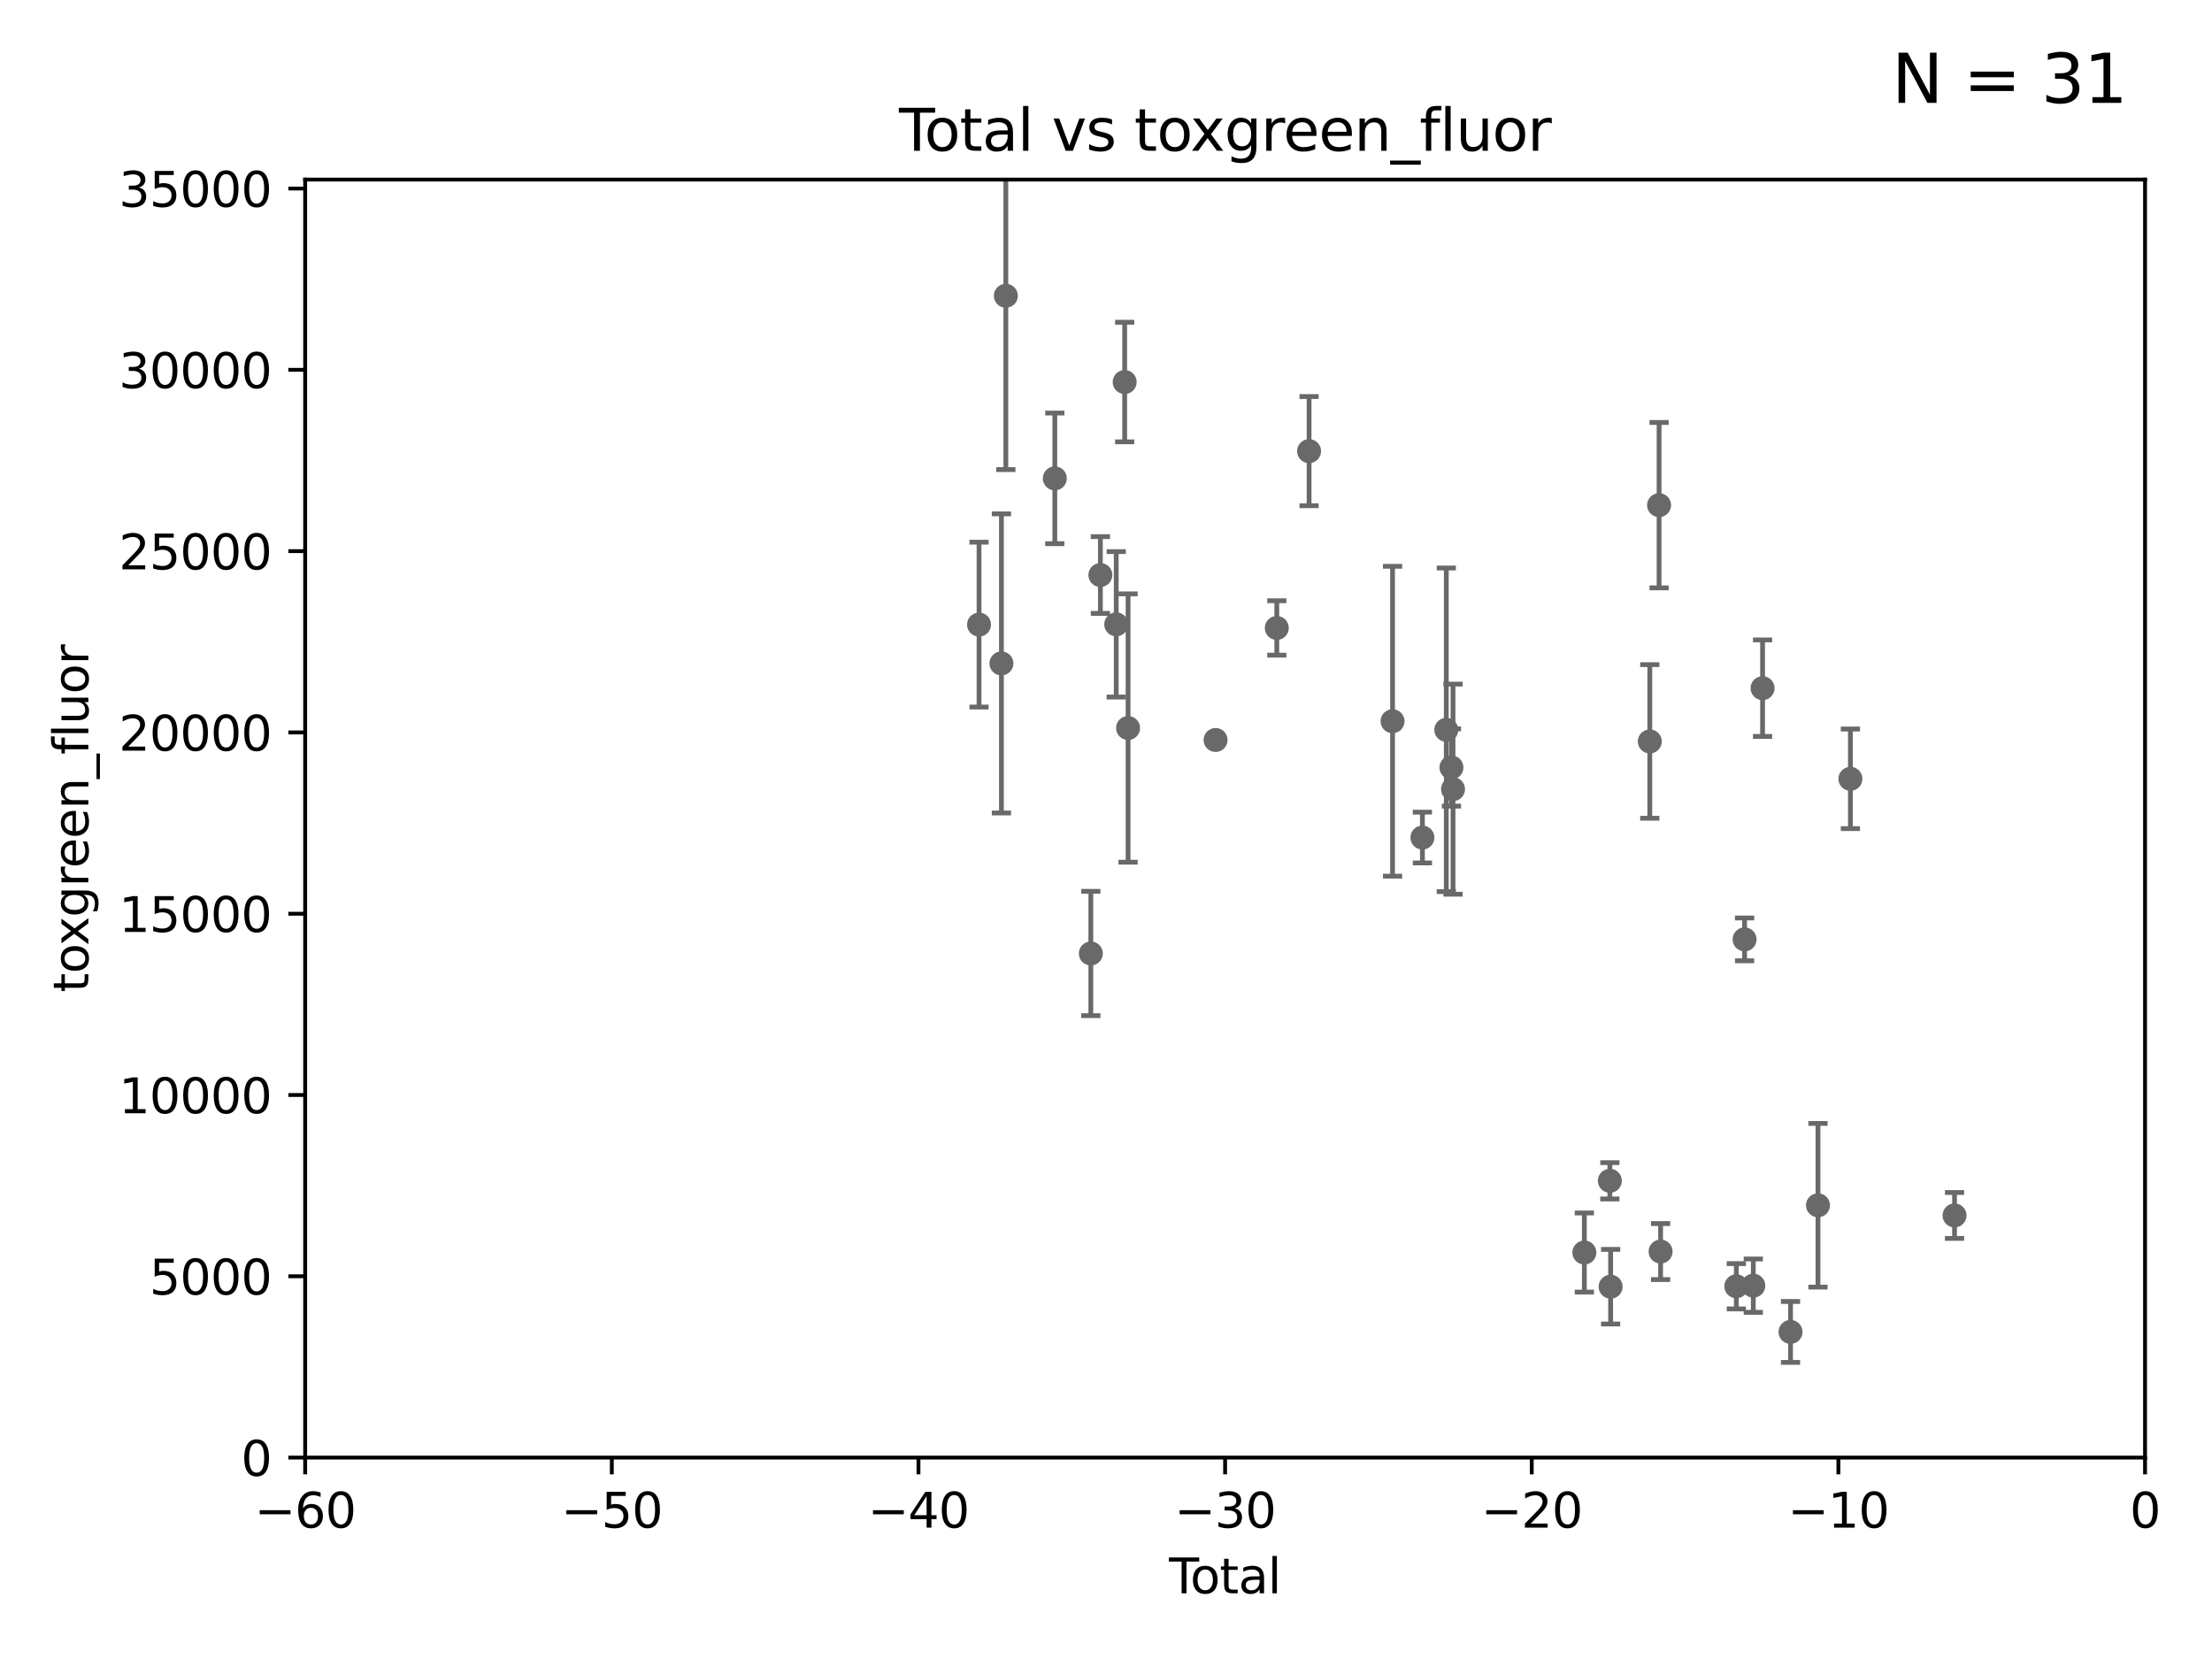 <?xml version="1.0" encoding="utf-8" standalone="no"?>
<!DOCTYPE svg PUBLIC "-//W3C//DTD SVG 1.1//EN"
  "http://www.w3.org/Graphics/SVG/1.1/DTD/svg11.dtd">
<svg xmlns:xlink="http://www.w3.org/1999/xlink" width="460.8pt" height="345.6pt" viewBox="0 0 460.8 345.6" xmlns="http://www.w3.org/2000/svg" version="1.1">
 <defs>
  <style type="text/css">*{stroke-linejoin: round; stroke-linecap: butt}</style>
 </defs>
 <g id="figure_1">
  <g id="patch_1">
   <path d="M 0 345.6 
L 460.8 345.6 
L 460.8 0 
L 0 0 
z
" style="fill: #ffffff"/>
  </g>
  <g id="axes_1">
   <g id="patch_2">
    <path d="M 63.571 303.64 
L 446.85 303.64 
L 446.85 37.411 
L 63.571 37.411 
z
" style="fill: #ffffff"/>
   </g>
   <g id="PathCollection_1">
    <defs>
     <path id="md70c34b8ea" d="M 0 1.118 
C 0.297 1.118 0.581 1 0.791 0.791 
C 1 0.581 1.118 0.297 1.118 0 
C 1.118 -0.297 1 -0.581 0.791 -0.791 
C 0.581 -1 0.297 -1.118 0 -1.118 
C -0.297 -1.118 -0.581 -1 -0.791 -0.791 
C -1 -0.581 -1.118 -0.297 -1.118 0 
C -1.118 0.297 -1 0.581 -0.791 0.791 
C -0.581 1 -0.297 1.118 0 1.118 
z
" style="stroke: #696969"/>
    </defs>
    <g clip-path="url(#pae94e97771)">
     <use xlink:href="#md70c34b8ea" x="203.952" y="130.114" style="fill: #696969; stroke: #696969"/>
     <use xlink:href="#md70c34b8ea" x="378.718" y="251.081" style="fill: #696969; stroke: #696969"/>
     <use xlink:href="#md70c34b8ea" x="373" y="277.466" style="fill: #696969; stroke: #696969"/>
     <use xlink:href="#md70c34b8ea" x="367.176" y="143.358" style="fill: #696969; stroke: #696969"/>
     <use xlink:href="#md70c34b8ea" x="365.245" y="267.827" style="fill: #696969; stroke: #696969"/>
     <use xlink:href="#md70c34b8ea" x="363.429" y="195.688" style="fill: #696969; stroke: #696969"/>
     <use xlink:href="#md70c34b8ea" x="361.709" y="267.952" style="fill: #696969; stroke: #696969"/>
     <use xlink:href="#md70c34b8ea" x="345.933" y="260.724" style="fill: #696969; stroke: #696969"/>
     <use xlink:href="#md70c34b8ea" x="345.618" y="105.234" style="fill: #696969; stroke: #696969"/>
     <use xlink:href="#md70c34b8ea" x="343.683" y="154.457" style="fill: #696969; stroke: #696969"/>
     <use xlink:href="#md70c34b8ea" x="335.522" y="268.043" style="fill: #696969; stroke: #696969"/>
     <use xlink:href="#md70c34b8ea" x="335.364" y="245.982" style="fill: #696969; stroke: #696969"/>
     <use xlink:href="#md70c34b8ea" x="330.05" y="260.923" style="fill: #696969; stroke: #696969"/>
     <use xlink:href="#md70c34b8ea" x="302.688" y="164.396" style="fill: #696969; stroke: #696969"/>
     <use xlink:href="#md70c34b8ea" x="385.474" y="162.243" style="fill: #696969; stroke: #696969"/>
     <use xlink:href="#md70c34b8ea" x="302.36" y="159.878" style="fill: #696969; stroke: #696969"/>
     <use xlink:href="#md70c34b8ea" x="296.315" y="174.48" style="fill: #696969; stroke: #696969"/>
     <use xlink:href="#md70c34b8ea" x="290.095" y="150.246" style="fill: #696969; stroke: #696969"/>
     <use xlink:href="#md70c34b8ea" x="272.706" y="93.983" style="fill: #696969; stroke: #696969"/>
     <use xlink:href="#md70c34b8ea" x="265.98" y="130.815" style="fill: #696969; stroke: #696969"/>
     <use xlink:href="#md70c34b8ea" x="253.226" y="154.151" style="fill: #696969; stroke: #696969"/>
     <use xlink:href="#md70c34b8ea" x="235" y="151.66" style="fill: #696969; stroke: #696969"/>
     <use xlink:href="#md70c34b8ea" x="234.291" y="79.585" style="fill: #696969; stroke: #696969"/>
     <use xlink:href="#md70c34b8ea" x="232.53" y="130.059" style="fill: #696969; stroke: #696969"/>
     <use xlink:href="#md70c34b8ea" x="229.229" y="119.786" style="fill: #696969; stroke: #696969"/>
     <use xlink:href="#md70c34b8ea" x="227.24" y="198.628" style="fill: #696969; stroke: #696969"/>
     <use xlink:href="#md70c34b8ea" x="219.736" y="99.654" style="fill: #696969; stroke: #696969"/>
     <use xlink:href="#md70c34b8ea" x="209.537" y="61.614" style="fill: #696969; stroke: #696969"/>
     <use xlink:href="#md70c34b8ea" x="208.616" y="138.203" style="fill: #696969; stroke: #696969"/>
     <use xlink:href="#md70c34b8ea" x="301.29" y="152.035" style="fill: #696969; stroke: #696969"/>
     <use xlink:href="#md70c34b8ea" x="407.166" y="253.198" style="fill: #696969; stroke: #696969"/>
    </g>
   </g>
   <g id="matplotlib.axis_1">
    <g id="xtick_1">
     <g id="line2d_1">
      <defs>
       <path id="m0984cc08be" d="M 0 0 
L 0 3.5 
" style="stroke: #000000; stroke-width: 0.8"/>
      </defs>
      <g>
       <use xlink:href="#m0984cc08be" x="63.571" y="303.64" style="stroke: #000000; stroke-width: 0.8"/>
      </g>
     </g>
     <g id="text_1">
      <!-- −60 -->
      <g transform="translate(53.019 318.238)scale(0.1 -0.1)">
       <defs>
        <path id="DejaVuSans-2212" d="M 678 2272 
L 4684 2272 
L 4684 1741 
L 678 1741 
L 678 2272 
z
" transform="scale(0.016)"/>
        <path id="DejaVuSans-36" d="M 2113 2584 
Q 1688 2584 1439 2293 
Q 1191 2003 1191 1497 
Q 1191 994 1439 701 
Q 1688 409 2113 409 
Q 2538 409 2786 701 
Q 3034 994 3034 1497 
Q 3034 2003 2786 2293 
Q 2538 2584 2113 2584 
z
M 3366 4563 
L 3366 3988 
Q 3128 4100 2886 4159 
Q 2644 4219 2406 4219 
Q 1781 4219 1451 3797 
Q 1122 3375 1075 2522 
Q 1259 2794 1537 2939 
Q 1816 3084 2150 3084 
Q 2853 3084 3261 2657 
Q 3669 2231 3669 1497 
Q 3669 778 3244 343 
Q 2819 -91 2113 -91 
Q 1303 -91 875 529 
Q 447 1150 447 2328 
Q 447 3434 972 4092 
Q 1497 4750 2381 4750 
Q 2619 4750 2861 4703 
Q 3103 4656 3366 4563 
z
" transform="scale(0.016)"/>
        <path id="DejaVuSans-30" d="M 2034 4250 
Q 1547 4250 1301 3770 
Q 1056 3291 1056 2328 
Q 1056 1369 1301 889 
Q 1547 409 2034 409 
Q 2525 409 2770 889 
Q 3016 1369 3016 2328 
Q 3016 3291 2770 3770 
Q 2525 4250 2034 4250 
z
M 2034 4750 
Q 2819 4750 3233 4129 
Q 3647 3509 3647 2328 
Q 3647 1150 3233 529 
Q 2819 -91 2034 -91 
Q 1250 -91 836 529 
Q 422 1150 422 2328 
Q 422 3509 836 4129 
Q 1250 4750 2034 4750 
z
" transform="scale(0.016)"/>
       </defs>
       <use xlink:href="#DejaVuSans-2212"/>
       <use xlink:href="#DejaVuSans-36" x="83.789"/>
       <use xlink:href="#DejaVuSans-30" x="147.412"/>
      </g>
     </g>
    </g>
    <g id="xtick_2">
     <g id="line2d_2">
      <g>
       <use xlink:href="#m0984cc08be" x="127.451" y="303.64" style="stroke: #000000; stroke-width: 0.8"/>
      </g>
     </g>
     <g id="text_2">
      <!-- −50 -->
      <g transform="translate(116.899 318.238)scale(0.1 -0.1)">
       <defs>
        <path id="DejaVuSans-35" d="M 691 4666 
L 3169 4666 
L 3169 4134 
L 1269 4134 
L 1269 2991 
Q 1406 3038 1543 3061 
Q 1681 3084 1819 3084 
Q 2600 3084 3056 2656 
Q 3513 2228 3513 1497 
Q 3513 744 3044 326 
Q 2575 -91 1722 -91 
Q 1428 -91 1123 -41 
Q 819 9 494 109 
L 494 744 
Q 775 591 1075 516 
Q 1375 441 1709 441 
Q 2250 441 2565 725 
Q 2881 1009 2881 1497 
Q 2881 1984 2565 2268 
Q 2250 2553 1709 2553 
Q 1456 2553 1204 2497 
Q 953 2441 691 2322 
L 691 4666 
z
" transform="scale(0.016)"/>
       </defs>
       <use xlink:href="#DejaVuSans-2212"/>
       <use xlink:href="#DejaVuSans-35" x="83.789"/>
       <use xlink:href="#DejaVuSans-30" x="147.412"/>
      </g>
     </g>
    </g>
    <g id="xtick_3">
     <g id="line2d_3">
      <g>
       <use xlink:href="#m0984cc08be" x="191.331" y="303.64" style="stroke: #000000; stroke-width: 0.8"/>
      </g>
     </g>
     <g id="text_3">
      <!-- −40 -->
      <g transform="translate(180.778 318.238)scale(0.1 -0.1)">
       <defs>
        <path id="DejaVuSans-34" d="M 2419 4116 
L 825 1625 
L 2419 1625 
L 2419 4116 
z
M 2253 4666 
L 3047 4666 
L 3047 1625 
L 3713 1625 
L 3713 1100 
L 3047 1100 
L 3047 0 
L 2419 0 
L 2419 1100 
L 313 1100 
L 313 1709 
L 2253 4666 
z
" transform="scale(0.016)"/>
       </defs>
       <use xlink:href="#DejaVuSans-2212"/>
       <use xlink:href="#DejaVuSans-34" x="83.789"/>
       <use xlink:href="#DejaVuSans-30" x="147.412"/>
      </g>
     </g>
    </g>
    <g id="xtick_4">
     <g id="line2d_4">
      <g>
       <use xlink:href="#m0984cc08be" x="255.211" y="303.64" style="stroke: #000000; stroke-width: 0.8"/>
      </g>
     </g>
     <g id="text_4">
      <!-- −30 -->
      <g transform="translate(244.658 318.238)scale(0.1 -0.1)">
       <defs>
        <path id="DejaVuSans-33" d="M 2597 2516 
Q 3050 2419 3304 2112 
Q 3559 1806 3559 1356 
Q 3559 666 3084 287 
Q 2609 -91 1734 -91 
Q 1441 -91 1130 -33 
Q 819 25 488 141 
L 488 750 
Q 750 597 1062 519 
Q 1375 441 1716 441 
Q 2309 441 2620 675 
Q 2931 909 2931 1356 
Q 2931 1769 2642 2001 
Q 2353 2234 1838 2234 
L 1294 2234 
L 1294 2753 
L 1863 2753 
Q 2328 2753 2575 2939 
Q 2822 3125 2822 3475 
Q 2822 3834 2567 4026 
Q 2313 4219 1838 4219 
Q 1578 4219 1281 4162 
Q 984 4106 628 3988 
L 628 4550 
Q 988 4650 1302 4700 
Q 1616 4750 1894 4750 
Q 2613 4750 3031 4423 
Q 3450 4097 3450 3541 
Q 3450 3153 3228 2886 
Q 3006 2619 2597 2516 
z
" transform="scale(0.016)"/>
       </defs>
       <use xlink:href="#DejaVuSans-2212"/>
       <use xlink:href="#DejaVuSans-33" x="83.789"/>
       <use xlink:href="#DejaVuSans-30" x="147.412"/>
      </g>
     </g>
    </g>
    <g id="xtick_5">
     <g id="line2d_5">
      <g>
       <use xlink:href="#m0984cc08be" x="319.09" y="303.64" style="stroke: #000000; stroke-width: 0.8"/>
      </g>
     </g>
     <g id="text_5">
      <!-- −20 -->
      <g transform="translate(308.538 318.238)scale(0.1 -0.1)">
       <defs>
        <path id="DejaVuSans-32" d="M 1228 531 
L 3431 531 
L 3431 0 
L 469 0 
L 469 531 
Q 828 903 1448 1529 
Q 2069 2156 2228 2338 
Q 2531 2678 2651 2914 
Q 2772 3150 2772 3378 
Q 2772 3750 2511 3984 
Q 2250 4219 1831 4219 
Q 1534 4219 1204 4116 
Q 875 4013 500 3803 
L 500 4441 
Q 881 4594 1212 4672 
Q 1544 4750 1819 4750 
Q 2544 4750 2975 4387 
Q 3406 4025 3406 3419 
Q 3406 3131 3298 2873 
Q 3191 2616 2906 2266 
Q 2828 2175 2409 1742 
Q 1991 1309 1228 531 
z
" transform="scale(0.016)"/>
       </defs>
       <use xlink:href="#DejaVuSans-2212"/>
       <use xlink:href="#DejaVuSans-32" x="83.789"/>
       <use xlink:href="#DejaVuSans-30" x="147.412"/>
      </g>
     </g>
    </g>
    <g id="xtick_6">
     <g id="line2d_6">
      <g>
       <use xlink:href="#m0984cc08be" x="382.97" y="303.64" style="stroke: #000000; stroke-width: 0.8"/>
      </g>
     </g>
     <g id="text_6">
      <!-- −10 -->
      <g transform="translate(372.418 318.238)scale(0.1 -0.1)">
       <defs>
        <path id="DejaVuSans-31" d="M 794 531 
L 1825 531 
L 1825 4091 
L 703 3866 
L 703 4441 
L 1819 4666 
L 2450 4666 
L 2450 531 
L 3481 531 
L 3481 0 
L 794 0 
L 794 531 
z
" transform="scale(0.016)"/>
       </defs>
       <use xlink:href="#DejaVuSans-2212"/>
       <use xlink:href="#DejaVuSans-31" x="83.789"/>
       <use xlink:href="#DejaVuSans-30" x="147.412"/>
      </g>
     </g>
    </g>
    <g id="xtick_7">
     <g id="line2d_7">
      <g>
       <use xlink:href="#m0984cc08be" x="446.85" y="303.64" style="stroke: #000000; stroke-width: 0.8"/>
      </g>
     </g>
     <g id="text_7">
      <!-- 0 -->
      <g transform="translate(443.669 318.238)scale(0.1 -0.1)">
       <use xlink:href="#DejaVuSans-30"/>
      </g>
     </g>
    </g>
    <g id="text_8">
     <!-- Total -->
     <g transform="translate(243.534 331.917)scale(0.1 -0.1)">
      <defs>
       <path id="DejaVuSans-54" d="M -19 4666 
L 3928 4666 
L 3928 4134 
L 2272 4134 
L 2272 0 
L 1638 0 
L 1638 4134 
L -19 4134 
L -19 4666 
z
" transform="scale(0.016)"/>
       <path id="DejaVuSans-6f" d="M 1959 3097 
Q 1497 3097 1228 2736 
Q 959 2375 959 1747 
Q 959 1119 1226 758 
Q 1494 397 1959 397 
Q 2419 397 2687 759 
Q 2956 1122 2956 1747 
Q 2956 2369 2687 2733 
Q 2419 3097 1959 3097 
z
M 1959 3584 
Q 2709 3584 3137 3096 
Q 3566 2609 3566 1747 
Q 3566 888 3137 398 
Q 2709 -91 1959 -91 
Q 1206 -91 779 398 
Q 353 888 353 1747 
Q 353 2609 779 3096 
Q 1206 3584 1959 3584 
z
" transform="scale(0.016)"/>
       <path id="DejaVuSans-74" d="M 1172 4494 
L 1172 3500 
L 2356 3500 
L 2356 3053 
L 1172 3053 
L 1172 1153 
Q 1172 725 1289 603 
Q 1406 481 1766 481 
L 2356 481 
L 2356 0 
L 1766 0 
Q 1100 0 847 248 
Q 594 497 594 1153 
L 594 3053 
L 172 3053 
L 172 3500 
L 594 3500 
L 594 4494 
L 1172 4494 
z
" transform="scale(0.016)"/>
       <path id="DejaVuSans-61" d="M 2194 1759 
Q 1497 1759 1228 1600 
Q 959 1441 959 1056 
Q 959 750 1161 570 
Q 1363 391 1709 391 
Q 2188 391 2477 730 
Q 2766 1069 2766 1631 
L 2766 1759 
L 2194 1759 
z
M 3341 1997 
L 3341 0 
L 2766 0 
L 2766 531 
Q 2569 213 2275 61 
Q 1981 -91 1556 -91 
Q 1019 -91 701 211 
Q 384 513 384 1019 
Q 384 1609 779 1909 
Q 1175 2209 1959 2209 
L 2766 2209 
L 2766 2266 
Q 2766 2663 2505 2880 
Q 2244 3097 1772 3097 
Q 1472 3097 1187 3025 
Q 903 2953 641 2809 
L 641 3341 
Q 956 3463 1253 3523 
Q 1550 3584 1831 3584 
Q 2591 3584 2966 3190 
Q 3341 2797 3341 1997 
z
" transform="scale(0.016)"/>
       <path id="DejaVuSans-6c" d="M 603 4863 
L 1178 4863 
L 1178 0 
L 603 0 
L 603 4863 
z
" transform="scale(0.016)"/>
      </defs>
      <use xlink:href="#DejaVuSans-54"/>
      <use xlink:href="#DejaVuSans-6f" x="44.084"/>
      <use xlink:href="#DejaVuSans-74" x="105.266"/>
      <use xlink:href="#DejaVuSans-61" x="144.475"/>
      <use xlink:href="#DejaVuSans-6c" x="205.754"/>
     </g>
    </g>
   </g>
   <g id="matplotlib.axis_2">
    <g id="ytick_1">
     <g id="line2d_8">
      <defs>
       <path id="mdab89eaf44" d="M 0 0 
L -3.5 0 
" style="stroke: #000000; stroke-width: 0.8"/>
      </defs>
      <g>
       <use xlink:href="#mdab89eaf44" x="63.571" y="303.64" style="stroke: #000000; stroke-width: 0.8"/>
      </g>
     </g>
     <g id="text_9">
      <!-- 0 -->
      <g transform="translate(50.209 307.439)scale(0.1 -0.1)">
       <use xlink:href="#DejaVuSans-30"/>
      </g>
     </g>
    </g>
    <g id="ytick_2">
     <g id="line2d_9">
      <g>
       <use xlink:href="#mdab89eaf44" x="63.571" y="265.874" style="stroke: #000000; stroke-width: 0.8"/>
      </g>
     </g>
     <g id="text_10">
      <!-- 5000 -->
      <g transform="translate(31.121 269.673)scale(0.1 -0.1)">
       <use xlink:href="#DejaVuSans-35"/>
       <use xlink:href="#DejaVuSans-30" x="63.623"/>
       <use xlink:href="#DejaVuSans-30" x="127.246"/>
       <use xlink:href="#DejaVuSans-30" x="190.869"/>
      </g>
     </g>
    </g>
    <g id="ytick_3">
     <g id="line2d_10">
      <g>
       <use xlink:href="#mdab89eaf44" x="63.571" y="228.108" style="stroke: #000000; stroke-width: 0.8"/>
      </g>
     </g>
     <g id="text_11">
      <!-- 10000 -->
      <g transform="translate(24.759 231.907)scale(0.1 -0.1)">
       <use xlink:href="#DejaVuSans-31"/>
       <use xlink:href="#DejaVuSans-30" x="63.623"/>
       <use xlink:href="#DejaVuSans-30" x="127.246"/>
       <use xlink:href="#DejaVuSans-30" x="190.869"/>
       <use xlink:href="#DejaVuSans-30" x="254.492"/>
      </g>
     </g>
    </g>
    <g id="ytick_4">
     <g id="line2d_11">
      <g>
       <use xlink:href="#mdab89eaf44" x="63.571" y="190.342" style="stroke: #000000; stroke-width: 0.8"/>
      </g>
     </g>
     <g id="text_12">
      <!-- 15000 -->
      <g transform="translate(24.759 194.141)scale(0.1 -0.1)">
       <use xlink:href="#DejaVuSans-31"/>
       <use xlink:href="#DejaVuSans-35" x="63.623"/>
       <use xlink:href="#DejaVuSans-30" x="127.246"/>
       <use xlink:href="#DejaVuSans-30" x="190.869"/>
       <use xlink:href="#DejaVuSans-30" x="254.492"/>
      </g>
     </g>
    </g>
    <g id="ytick_5">
     <g id="line2d_12">
      <g>
       <use xlink:href="#mdab89eaf44" x="63.571" y="152.576" style="stroke: #000000; stroke-width: 0.8"/>
      </g>
     </g>
     <g id="text_13">
      <!-- 20000 -->
      <g transform="translate(24.759 156.375)scale(0.1 -0.1)">
       <use xlink:href="#DejaVuSans-32"/>
       <use xlink:href="#DejaVuSans-30" x="63.623"/>
       <use xlink:href="#DejaVuSans-30" x="127.246"/>
       <use xlink:href="#DejaVuSans-30" x="190.869"/>
       <use xlink:href="#DejaVuSans-30" x="254.492"/>
      </g>
     </g>
    </g>
    <g id="ytick_6">
     <g id="line2d_13">
      <g>
       <use xlink:href="#mdab89eaf44" x="63.571" y="114.81" style="stroke: #000000; stroke-width: 0.8"/>
      </g>
     </g>
     <g id="text_14">
      <!-- 25000 -->
      <g transform="translate(24.759 118.609)scale(0.1 -0.1)">
       <use xlink:href="#DejaVuSans-32"/>
       <use xlink:href="#DejaVuSans-35" x="63.623"/>
       <use xlink:href="#DejaVuSans-30" x="127.246"/>
       <use xlink:href="#DejaVuSans-30" x="190.869"/>
       <use xlink:href="#DejaVuSans-30" x="254.492"/>
      </g>
     </g>
    </g>
    <g id="ytick_7">
     <g id="line2d_14">
      <g>
       <use xlink:href="#mdab89eaf44" x="63.571" y="77.044" style="stroke: #000000; stroke-width: 0.8"/>
      </g>
     </g>
     <g id="text_15">
      <!-- 30000 -->
      <g transform="translate(24.759 80.844)scale(0.1 -0.1)">
       <use xlink:href="#DejaVuSans-33"/>
       <use xlink:href="#DejaVuSans-30" x="63.623"/>
       <use xlink:href="#DejaVuSans-30" x="127.246"/>
       <use xlink:href="#DejaVuSans-30" x="190.869"/>
       <use xlink:href="#DejaVuSans-30" x="254.492"/>
      </g>
     </g>
    </g>
    <g id="ytick_8">
     <g id="line2d_15">
      <g>
       <use xlink:href="#mdab89eaf44" x="63.571" y="39.278" style="stroke: #000000; stroke-width: 0.8"/>
      </g>
     </g>
     <g id="text_16">
      <!-- 35000 -->
      <g transform="translate(24.759 43.078)scale(0.1 -0.1)">
       <use xlink:href="#DejaVuSans-33"/>
       <use xlink:href="#DejaVuSans-35" x="63.623"/>
       <use xlink:href="#DejaVuSans-30" x="127.246"/>
       <use xlink:href="#DejaVuSans-30" x="190.869"/>
       <use xlink:href="#DejaVuSans-30" x="254.492"/>
      </g>
     </g>
    </g>
    <g id="text_17">
     <!-- toxgreen_fluor -->
     <g transform="translate(18.401 206.72)rotate(-90)scale(0.1 -0.1)">
      <defs>
       <path id="DejaVuSans-78" d="M 3513 3500 
L 2247 1797 
L 3578 0 
L 2900 0 
L 1881 1375 
L 863 0 
L 184 0 
L 1544 1831 
L 300 3500 
L 978 3500 
L 1906 2253 
L 2834 3500 
L 3513 3500 
z
" transform="scale(0.016)"/>
       <path id="DejaVuSans-67" d="M 2906 1791 
Q 2906 2416 2648 2759 
Q 2391 3103 1925 3103 
Q 1463 3103 1205 2759 
Q 947 2416 947 1791 
Q 947 1169 1205 825 
Q 1463 481 1925 481 
Q 2391 481 2648 825 
Q 2906 1169 2906 1791 
z
M 3481 434 
Q 3481 -459 3084 -895 
Q 2688 -1331 1869 -1331 
Q 1566 -1331 1297 -1286 
Q 1028 -1241 775 -1147 
L 775 -588 
Q 1028 -725 1275 -790 
Q 1522 -856 1778 -856 
Q 2344 -856 2625 -561 
Q 2906 -266 2906 331 
L 2906 616 
Q 2728 306 2450 153 
Q 2172 0 1784 0 
Q 1141 0 747 490 
Q 353 981 353 1791 
Q 353 2603 747 3093 
Q 1141 3584 1784 3584 
Q 2172 3584 2450 3431 
Q 2728 3278 2906 2969 
L 2906 3500 
L 3481 3500 
L 3481 434 
z
" transform="scale(0.016)"/>
       <path id="DejaVuSans-72" d="M 2631 2963 
Q 2534 3019 2420 3045 
Q 2306 3072 2169 3072 
Q 1681 3072 1420 2755 
Q 1159 2438 1159 1844 
L 1159 0 
L 581 0 
L 581 3500 
L 1159 3500 
L 1159 2956 
Q 1341 3275 1631 3429 
Q 1922 3584 2338 3584 
Q 2397 3584 2469 3576 
Q 2541 3569 2628 3553 
L 2631 2963 
z
" transform="scale(0.016)"/>
       <path id="DejaVuSans-65" d="M 3597 1894 
L 3597 1613 
L 953 1613 
Q 991 1019 1311 708 
Q 1631 397 2203 397 
Q 2534 397 2845 478 
Q 3156 559 3463 722 
L 3463 178 
Q 3153 47 2828 -22 
Q 2503 -91 2169 -91 
Q 1331 -91 842 396 
Q 353 884 353 1716 
Q 353 2575 817 3079 
Q 1281 3584 2069 3584 
Q 2775 3584 3186 3129 
Q 3597 2675 3597 1894 
z
M 3022 2063 
Q 3016 2534 2758 2815 
Q 2500 3097 2075 3097 
Q 1594 3097 1305 2825 
Q 1016 2553 972 2059 
L 3022 2063 
z
" transform="scale(0.016)"/>
       <path id="DejaVuSans-6e" d="M 3513 2113 
L 3513 0 
L 2938 0 
L 2938 2094 
Q 2938 2591 2744 2837 
Q 2550 3084 2163 3084 
Q 1697 3084 1428 2787 
Q 1159 2491 1159 1978 
L 1159 0 
L 581 0 
L 581 3500 
L 1159 3500 
L 1159 2956 
Q 1366 3272 1645 3428 
Q 1925 3584 2291 3584 
Q 2894 3584 3203 3211 
Q 3513 2838 3513 2113 
z
" transform="scale(0.016)"/>
       <path id="DejaVuSans-5f" d="M 3263 -1063 
L 3263 -1509 
L -63 -1509 
L -63 -1063 
L 3263 -1063 
z
" transform="scale(0.016)"/>
       <path id="DejaVuSans-66" d="M 2375 4863 
L 2375 4384 
L 1825 4384 
Q 1516 4384 1395 4259 
Q 1275 4134 1275 3809 
L 1275 3500 
L 2222 3500 
L 2222 3053 
L 1275 3053 
L 1275 0 
L 697 0 
L 697 3053 
L 147 3053 
L 147 3500 
L 697 3500 
L 697 3744 
Q 697 4328 969 4595 
Q 1241 4863 1831 4863 
L 2375 4863 
z
" transform="scale(0.016)"/>
       <path id="DejaVuSans-75" d="M 544 1381 
L 544 3500 
L 1119 3500 
L 1119 1403 
Q 1119 906 1312 657 
Q 1506 409 1894 409 
Q 2359 409 2629 706 
Q 2900 1003 2900 1516 
L 2900 3500 
L 3475 3500 
L 3475 0 
L 2900 0 
L 2900 538 
Q 2691 219 2414 64 
Q 2138 -91 1772 -91 
Q 1169 -91 856 284 
Q 544 659 544 1381 
z
M 1991 3584 
L 1991 3584 
z
" transform="scale(0.016)"/>
      </defs>
      <use xlink:href="#DejaVuSans-74"/>
      <use xlink:href="#DejaVuSans-6f" x="39.209"/>
      <use xlink:href="#DejaVuSans-78" x="97.266"/>
      <use xlink:href="#DejaVuSans-67" x="156.445"/>
      <use xlink:href="#DejaVuSans-72" x="219.922"/>
      <use xlink:href="#DejaVuSans-65" x="258.785"/>
      <use xlink:href="#DejaVuSans-65" x="320.309"/>
      <use xlink:href="#DejaVuSans-6e" x="381.832"/>
      <use xlink:href="#DejaVuSans-5f" x="445.211"/>
      <use xlink:href="#DejaVuSans-66" x="495.211"/>
      <use xlink:href="#DejaVuSans-6c" x="530.416"/>
      <use xlink:href="#DejaVuSans-75" x="558.199"/>
      <use xlink:href="#DejaVuSans-6f" x="621.578"/>
      <use xlink:href="#DejaVuSans-72" x="682.76"/>
     </g>
    </g>
   </g>
   <g id="LineCollection_1">
    <path d="M 203.952 147.286 
L 203.952 112.943 
" clip-path="url(#pae94e97771)" style="fill: none; stroke: #696969"/>
    <path d="M 378.718 268.129 
L 378.718 234.032 
" clip-path="url(#pae94e97771)" style="fill: none; stroke: #696969"/>
    <path d="M 373 283.809 
L 373 271.122 
" clip-path="url(#pae94e97771)" style="fill: none; stroke: #696969"/>
    <path d="M 367.176 153.409 
L 367.176 133.308 
" clip-path="url(#pae94e97771)" style="fill: none; stroke: #696969"/>
    <path d="M 365.245 273.382 
L 365.245 262.271 
" clip-path="url(#pae94e97771)" style="fill: none; stroke: #696969"/>
    <path d="M 363.429 200.147 
L 363.429 191.229 
" clip-path="url(#pae94e97771)" style="fill: none; stroke: #696969"/>
    <path d="M 361.709 272.671 
L 361.709 263.233 
" clip-path="url(#pae94e97771)" style="fill: none; stroke: #696969"/>
    <path d="M 345.933 266.558 
L 345.933 254.891 
" clip-path="url(#pae94e97771)" style="fill: none; stroke: #696969"/>
    <path d="M 345.618 122.461 
L 345.618 88.007 
" clip-path="url(#pae94e97771)" style="fill: none; stroke: #696969"/>
    <path d="M 343.683 170.456 
L 343.683 138.458 
" clip-path="url(#pae94e97771)" style="fill: none; stroke: #696969"/>
    <path d="M 335.522 275.814 
L 335.522 260.271 
" clip-path="url(#pae94e97771)" style="fill: none; stroke: #696969"/>
    <path d="M 335.364 249.765 
L 335.364 242.2 
" clip-path="url(#pae94e97771)" style="fill: none; stroke: #696969"/>
    <path d="M 330.05 269.164 
L 330.05 252.682 
" clip-path="url(#pae94e97771)" style="fill: none; stroke: #696969"/>
    <path d="M 302.688 186.281 
L 302.688 142.51 
" clip-path="url(#pae94e97771)" style="fill: none; stroke: #696969"/>
    <path d="M 385.474 172.618 
L 385.474 151.867 
" clip-path="url(#pae94e97771)" style="fill: none; stroke: #696969"/>
    <path d="M 302.36 167.926 
L 302.36 151.829 
" clip-path="url(#pae94e97771)" style="fill: none; stroke: #696969"/>
    <path d="M 296.315 179.771 
L 296.315 169.189 
" clip-path="url(#pae94e97771)" style="fill: none; stroke: #696969"/>
    <path d="M 290.095 182.519 
L 290.095 117.972 
" clip-path="url(#pae94e97771)" style="fill: none; stroke: #696969"/>
    <path d="M 272.706 105.352 
L 272.706 82.613 
" clip-path="url(#pae94e97771)" style="fill: none; stroke: #696969"/>
    <path d="M 265.98 136.483 
L 265.98 125.148 
" clip-path="url(#pae94e97771)" style="fill: none; stroke: #696969"/>
    <path d="M 253.226 154.667 
L 253.226 153.636 
" clip-path="url(#pae94e97771)" style="fill: none; stroke: #696969"/>
    <path d="M 235 179.609 
L 235 123.711 
" clip-path="url(#pae94e97771)" style="fill: none; stroke: #696969"/>
    <path d="M 234.291 92.04 
L 234.291 67.13 
" clip-path="url(#pae94e97771)" style="fill: none; stroke: #696969"/>
    <path d="M 232.53 145.209 
L 232.53 114.909 
" clip-path="url(#pae94e97771)" style="fill: none; stroke: #696969"/>
    <path d="M 229.229 127.782 
L 229.229 111.79 
" clip-path="url(#pae94e97771)" style="fill: none; stroke: #696969"/>
    <path d="M 227.24 211.582 
L 227.24 185.674 
" clip-path="url(#pae94e97771)" style="fill: none; stroke: #696969"/>
    <path d="M 219.736 113.257 
L 219.736 86.051 
" clip-path="url(#pae94e97771)" style="fill: none; stroke: #696969"/>
    <path d="M 209.537 97.825 
L 209.537 25.402 
" clip-path="url(#pae94e97771)" style="fill: none; stroke: #696969"/>
    <path d="M 208.616 169.362 
L 208.616 107.043 
" clip-path="url(#pae94e97771)" style="fill: none; stroke: #696969"/>
    <path d="M 301.29 185.743 
L 301.29 118.327 
" clip-path="url(#pae94e97771)" style="fill: none; stroke: #696969"/>
    <path d="M 407.166 257.977 
L 407.166 248.419 
" clip-path="url(#pae94e97771)" style="fill: none; stroke: #696969"/>
   </g>
   <g id="line2d_16">
    <defs>
     <path id="mc91ca731d8" d="M 2 0 
L -2 -0 
" style="stroke: #696969"/>
    </defs>
    <g clip-path="url(#pae94e97771)">
     <use xlink:href="#mc91ca731d8" x="203.952" y="147.286" style="fill: #696969; stroke: #696969"/>
     <use xlink:href="#mc91ca731d8" x="378.718" y="268.129" style="fill: #696969; stroke: #696969"/>
     <use xlink:href="#mc91ca731d8" x="373" y="283.809" style="fill: #696969; stroke: #696969"/>
     <use xlink:href="#mc91ca731d8" x="367.176" y="153.409" style="fill: #696969; stroke: #696969"/>
     <use xlink:href="#mc91ca731d8" x="365.245" y="273.382" style="fill: #696969; stroke: #696969"/>
     <use xlink:href="#mc91ca731d8" x="363.429" y="200.147" style="fill: #696969; stroke: #696969"/>
     <use xlink:href="#mc91ca731d8" x="361.709" y="272.671" style="fill: #696969; stroke: #696969"/>
     <use xlink:href="#mc91ca731d8" x="345.933" y="266.558" style="fill: #696969; stroke: #696969"/>
     <use xlink:href="#mc91ca731d8" x="345.618" y="122.461" style="fill: #696969; stroke: #696969"/>
     <use xlink:href="#mc91ca731d8" x="343.683" y="170.456" style="fill: #696969; stroke: #696969"/>
     <use xlink:href="#mc91ca731d8" x="335.522" y="275.814" style="fill: #696969; stroke: #696969"/>
     <use xlink:href="#mc91ca731d8" x="335.364" y="249.765" style="fill: #696969; stroke: #696969"/>
     <use xlink:href="#mc91ca731d8" x="330.05" y="269.164" style="fill: #696969; stroke: #696969"/>
     <use xlink:href="#mc91ca731d8" x="302.688" y="186.281" style="fill: #696969; stroke: #696969"/>
     <use xlink:href="#mc91ca731d8" x="385.474" y="172.618" style="fill: #696969; stroke: #696969"/>
     <use xlink:href="#mc91ca731d8" x="302.36" y="167.926" style="fill: #696969; stroke: #696969"/>
     <use xlink:href="#mc91ca731d8" x="296.315" y="179.771" style="fill: #696969; stroke: #696969"/>
     <use xlink:href="#mc91ca731d8" x="290.095" y="182.519" style="fill: #696969; stroke: #696969"/>
     <use xlink:href="#mc91ca731d8" x="272.706" y="105.352" style="fill: #696969; stroke: #696969"/>
     <use xlink:href="#mc91ca731d8" x="265.98" y="136.483" style="fill: #696969; stroke: #696969"/>
     <use xlink:href="#mc91ca731d8" x="253.226" y="154.667" style="fill: #696969; stroke: #696969"/>
     <use xlink:href="#mc91ca731d8" x="235" y="179.609" style="fill: #696969; stroke: #696969"/>
     <use xlink:href="#mc91ca731d8" x="234.291" y="92.04" style="fill: #696969; stroke: #696969"/>
     <use xlink:href="#mc91ca731d8" x="232.53" y="145.209" style="fill: #696969; stroke: #696969"/>
     <use xlink:href="#mc91ca731d8" x="229.229" y="127.782" style="fill: #696969; stroke: #696969"/>
     <use xlink:href="#mc91ca731d8" x="227.24" y="211.582" style="fill: #696969; stroke: #696969"/>
     <use xlink:href="#mc91ca731d8" x="219.736" y="113.257" style="fill: #696969; stroke: #696969"/>
     <use xlink:href="#mc91ca731d8" x="209.537" y="97.825" style="fill: #696969; stroke: #696969"/>
     <use xlink:href="#mc91ca731d8" x="208.616" y="169.362" style="fill: #696969; stroke: #696969"/>
     <use xlink:href="#mc91ca731d8" x="301.29" y="185.743" style="fill: #696969; stroke: #696969"/>
     <use xlink:href="#mc91ca731d8" x="407.166" y="257.977" style="fill: #696969; stroke: #696969"/>
    </g>
   </g>
   <g id="line2d_17">
    <g clip-path="url(#pae94e97771)">
     <use xlink:href="#mc91ca731d8" x="203.952" y="112.943" style="fill: #696969; stroke: #696969"/>
     <use xlink:href="#mc91ca731d8" x="378.718" y="234.032" style="fill: #696969; stroke: #696969"/>
     <use xlink:href="#mc91ca731d8" x="373" y="271.122" style="fill: #696969; stroke: #696969"/>
     <use xlink:href="#mc91ca731d8" x="367.176" y="133.308" style="fill: #696969; stroke: #696969"/>
     <use xlink:href="#mc91ca731d8" x="365.245" y="262.271" style="fill: #696969; stroke: #696969"/>
     <use xlink:href="#mc91ca731d8" x="363.429" y="191.229" style="fill: #696969; stroke: #696969"/>
     <use xlink:href="#mc91ca731d8" x="361.709" y="263.233" style="fill: #696969; stroke: #696969"/>
     <use xlink:href="#mc91ca731d8" x="345.933" y="254.891" style="fill: #696969; stroke: #696969"/>
     <use xlink:href="#mc91ca731d8" x="345.618" y="88.007" style="fill: #696969; stroke: #696969"/>
     <use xlink:href="#mc91ca731d8" x="343.683" y="138.458" style="fill: #696969; stroke: #696969"/>
     <use xlink:href="#mc91ca731d8" x="335.522" y="260.271" style="fill: #696969; stroke: #696969"/>
     <use xlink:href="#mc91ca731d8" x="335.364" y="242.2" style="fill: #696969; stroke: #696969"/>
     <use xlink:href="#mc91ca731d8" x="330.05" y="252.682" style="fill: #696969; stroke: #696969"/>
     <use xlink:href="#mc91ca731d8" x="302.688" y="142.51" style="fill: #696969; stroke: #696969"/>
     <use xlink:href="#mc91ca731d8" x="385.474" y="151.867" style="fill: #696969; stroke: #696969"/>
     <use xlink:href="#mc91ca731d8" x="302.36" y="151.829" style="fill: #696969; stroke: #696969"/>
     <use xlink:href="#mc91ca731d8" x="296.315" y="169.189" style="fill: #696969; stroke: #696969"/>
     <use xlink:href="#mc91ca731d8" x="290.095" y="117.972" style="fill: #696969; stroke: #696969"/>
     <use xlink:href="#mc91ca731d8" x="272.706" y="82.613" style="fill: #696969; stroke: #696969"/>
     <use xlink:href="#mc91ca731d8" x="265.98" y="125.148" style="fill: #696969; stroke: #696969"/>
     <use xlink:href="#mc91ca731d8" x="253.226" y="153.636" style="fill: #696969; stroke: #696969"/>
     <use xlink:href="#mc91ca731d8" x="235" y="123.711" style="fill: #696969; stroke: #696969"/>
     <use xlink:href="#mc91ca731d8" x="234.291" y="67.13" style="fill: #696969; stroke: #696969"/>
     <use xlink:href="#mc91ca731d8" x="232.53" y="114.909" style="fill: #696969; stroke: #696969"/>
     <use xlink:href="#mc91ca731d8" x="229.229" y="111.79" style="fill: #696969; stroke: #696969"/>
     <use xlink:href="#mc91ca731d8" x="227.24" y="185.674" style="fill: #696969; stroke: #696969"/>
     <use xlink:href="#mc91ca731d8" x="219.736" y="86.051" style="fill: #696969; stroke: #696969"/>
     <use xlink:href="#mc91ca731d8" x="209.537" y="25.402" style="fill: #696969; stroke: #696969"/>
     <use xlink:href="#mc91ca731d8" x="208.616" y="107.043" style="fill: #696969; stroke: #696969"/>
     <use xlink:href="#mc91ca731d8" x="301.29" y="118.327" style="fill: #696969; stroke: #696969"/>
     <use xlink:href="#mc91ca731d8" x="407.166" y="248.419" style="fill: #696969; stroke: #696969"/>
    </g>
   </g>
   <g id="line2d_18">
    <defs>
     <path id="mcfcd566a22" d="M 0 2 
C 0.53 2 1.039 1.789 1.414 1.414 
C 1.789 1.039 2 0.53 2 0 
C 2 -0.53 1.789 -1.039 1.414 -1.414 
C 1.039 -1.789 0.53 -2 0 -2 
C -0.53 -2 -1.039 -1.789 -1.414 -1.414 
C -1.789 -1.039 -2 -0.53 -2 0 
C -2 0.53 -1.789 1.039 -1.414 1.414 
C -1.039 1.789 -0.53 2 0 2 
z
" style="stroke: #696969"/>
    </defs>
    <g clip-path="url(#pae94e97771)">
     <use xlink:href="#mcfcd566a22" x="203.952" y="130.114" style="fill: #696969; stroke: #696969"/>
     <use xlink:href="#mcfcd566a22" x="378.718" y="251.081" style="fill: #696969; stroke: #696969"/>
     <use xlink:href="#mcfcd566a22" x="373" y="277.466" style="fill: #696969; stroke: #696969"/>
     <use xlink:href="#mcfcd566a22" x="367.176" y="143.358" style="fill: #696969; stroke: #696969"/>
     <use xlink:href="#mcfcd566a22" x="365.245" y="267.827" style="fill: #696969; stroke: #696969"/>
     <use xlink:href="#mcfcd566a22" x="363.429" y="195.688" style="fill: #696969; stroke: #696969"/>
     <use xlink:href="#mcfcd566a22" x="361.709" y="267.952" style="fill: #696969; stroke: #696969"/>
     <use xlink:href="#mcfcd566a22" x="345.933" y="260.724" style="fill: #696969; stroke: #696969"/>
     <use xlink:href="#mcfcd566a22" x="345.618" y="105.234" style="fill: #696969; stroke: #696969"/>
     <use xlink:href="#mcfcd566a22" x="343.683" y="154.457" style="fill: #696969; stroke: #696969"/>
     <use xlink:href="#mcfcd566a22" x="335.522" y="268.043" style="fill: #696969; stroke: #696969"/>
     <use xlink:href="#mcfcd566a22" x="335.364" y="245.982" style="fill: #696969; stroke: #696969"/>
     <use xlink:href="#mcfcd566a22" x="330.05" y="260.923" style="fill: #696969; stroke: #696969"/>
     <use xlink:href="#mcfcd566a22" x="302.688" y="164.396" style="fill: #696969; stroke: #696969"/>
     <use xlink:href="#mcfcd566a22" x="385.474" y="162.243" style="fill: #696969; stroke: #696969"/>
     <use xlink:href="#mcfcd566a22" x="302.36" y="159.878" style="fill: #696969; stroke: #696969"/>
     <use xlink:href="#mcfcd566a22" x="296.315" y="174.48" style="fill: #696969; stroke: #696969"/>
     <use xlink:href="#mcfcd566a22" x="290.095" y="150.246" style="fill: #696969; stroke: #696969"/>
     <use xlink:href="#mcfcd566a22" x="272.706" y="93.983" style="fill: #696969; stroke: #696969"/>
     <use xlink:href="#mcfcd566a22" x="265.98" y="130.815" style="fill: #696969; stroke: #696969"/>
     <use xlink:href="#mcfcd566a22" x="253.226" y="154.151" style="fill: #696969; stroke: #696969"/>
     <use xlink:href="#mcfcd566a22" x="235" y="151.66" style="fill: #696969; stroke: #696969"/>
     <use xlink:href="#mcfcd566a22" x="234.291" y="79.585" style="fill: #696969; stroke: #696969"/>
     <use xlink:href="#mcfcd566a22" x="232.53" y="130.059" style="fill: #696969; stroke: #696969"/>
     <use xlink:href="#mcfcd566a22" x="229.229" y="119.786" style="fill: #696969; stroke: #696969"/>
     <use xlink:href="#mcfcd566a22" x="227.24" y="198.628" style="fill: #696969; stroke: #696969"/>
     <use xlink:href="#mcfcd566a22" x="219.736" y="99.654" style="fill: #696969; stroke: #696969"/>
     <use xlink:href="#mcfcd566a22" x="209.537" y="61.614" style="fill: #696969; stroke: #696969"/>
     <use xlink:href="#mcfcd566a22" x="208.616" y="138.203" style="fill: #696969; stroke: #696969"/>
     <use xlink:href="#mcfcd566a22" x="301.29" y="152.035" style="fill: #696969; stroke: #696969"/>
     <use xlink:href="#mcfcd566a22" x="407.166" y="253.198" style="fill: #696969; stroke: #696969"/>
    </g>
   </g>
   <g id="patch_3">
    <path d="M 63.571 303.64 
L 63.571 37.411 
" style="fill: none; stroke: #000000; stroke-width: 0.8; stroke-linejoin: miter; stroke-linecap: square"/>
   </g>
   <g id="patch_4">
    <path d="M 446.85 303.64 
L 446.85 37.411 
" style="fill: none; stroke: #000000; stroke-width: 0.8; stroke-linejoin: miter; stroke-linecap: square"/>
   </g>
   <g id="patch_5">
    <path d="M 63.571 303.64 
L 446.85 303.64 
" style="fill: none; stroke: #000000; stroke-width: 0.8; stroke-linejoin: miter; stroke-linecap: square"/>
   </g>
   <g id="patch_6">
    <path d="M 63.571 37.411 
L 446.85 37.411 
" style="fill: none; stroke: #000000; stroke-width: 0.8; stroke-linejoin: miter; stroke-linecap: square"/>
   </g>
   <g id="text_18">
    <!-- N = 31 -->
    <g transform="translate(394.098 21.426)scale(0.14 -0.14)">
     <defs>
      <path id="DejaVuSans-4e" d="M 628 4666 
L 1478 4666 
L 3547 763 
L 3547 4666 
L 4159 4666 
L 4159 0 
L 3309 0 
L 1241 3903 
L 1241 0 
L 628 0 
L 628 4666 
z
" transform="scale(0.016)"/>
      <path id="DejaVuSans-20" transform="scale(0.016)"/>
      <path id="DejaVuSans-3d" d="M 678 2906 
L 4684 2906 
L 4684 2381 
L 678 2381 
L 678 2906 
z
M 678 1631 
L 4684 1631 
L 4684 1100 
L 678 1100 
L 678 1631 
z
" transform="scale(0.016)"/>
     </defs>
     <use xlink:href="#DejaVuSans-4e"/>
     <use xlink:href="#DejaVuSans-20" x="74.805"/>
     <use xlink:href="#DejaVuSans-3d" x="106.592"/>
     <use xlink:href="#DejaVuSans-20" x="190.381"/>
     <use xlink:href="#DejaVuSans-33" x="222.168"/>
     <use xlink:href="#DejaVuSans-31" x="285.791"/>
    </g>
   </g>
   <g id="text_19">
    <!-- Total vs toxgreen_fluor -->
    <g transform="translate(187.275 31.411)scale(0.12 -0.12)">
     <defs>
      <path id="DejaVuSans-76" d="M 191 3500 
L 800 3500 
L 1894 563 
L 2988 3500 
L 3597 3500 
L 2284 0 
L 1503 0 
L 191 3500 
z
" transform="scale(0.016)"/>
      <path id="DejaVuSans-73" d="M 2834 3397 
L 2834 2853 
Q 2591 2978 2328 3040 
Q 2066 3103 1784 3103 
Q 1356 3103 1142 2972 
Q 928 2841 928 2578 
Q 928 2378 1081 2264 
Q 1234 2150 1697 2047 
L 1894 2003 
Q 2506 1872 2764 1633 
Q 3022 1394 3022 966 
Q 3022 478 2636 193 
Q 2250 -91 1575 -91 
Q 1294 -91 989 -36 
Q 684 19 347 128 
L 347 722 
Q 666 556 975 473 
Q 1284 391 1588 391 
Q 1994 391 2212 530 
Q 2431 669 2431 922 
Q 2431 1156 2273 1281 
Q 2116 1406 1581 1522 
L 1381 1569 
Q 847 1681 609 1914 
Q 372 2147 372 2553 
Q 372 3047 722 3315 
Q 1072 3584 1716 3584 
Q 2034 3584 2315 3537 
Q 2597 3491 2834 3397 
z
" transform="scale(0.016)"/>
     </defs>
     <use xlink:href="#DejaVuSans-54"/>
     <use xlink:href="#DejaVuSans-6f" x="44.084"/>
     <use xlink:href="#DejaVuSans-74" x="105.266"/>
     <use xlink:href="#DejaVuSans-61" x="144.475"/>
     <use xlink:href="#DejaVuSans-6c" x="205.754"/>
     <use xlink:href="#DejaVuSans-20" x="233.537"/>
     <use xlink:href="#DejaVuSans-76" x="265.324"/>
     <use xlink:href="#DejaVuSans-73" x="324.504"/>
     <use xlink:href="#DejaVuSans-20" x="376.604"/>
     <use xlink:href="#DejaVuSans-74" x="408.391"/>
     <use xlink:href="#DejaVuSans-6f" x="447.6"/>
     <use xlink:href="#DejaVuSans-78" x="505.656"/>
     <use xlink:href="#DejaVuSans-67" x="564.836"/>
     <use xlink:href="#DejaVuSans-72" x="628.312"/>
     <use xlink:href="#DejaVuSans-65" x="667.176"/>
     <use xlink:href="#DejaVuSans-65" x="728.699"/>
     <use xlink:href="#DejaVuSans-6e" x="790.223"/>
     <use xlink:href="#DejaVuSans-5f" x="853.602"/>
     <use xlink:href="#DejaVuSans-66" x="903.602"/>
     <use xlink:href="#DejaVuSans-6c" x="938.807"/>
     <use xlink:href="#DejaVuSans-75" x="966.59"/>
     <use xlink:href="#DejaVuSans-6f" x="1029.969"/>
     <use xlink:href="#DejaVuSans-72" x="1091.15"/>
    </g>
   </g>
  </g>
 </g>
 <defs>
  <clipPath id="pae94e97771">
   <rect x="63.571" y="37.411" width="383.279" height="266.229"/>
  </clipPath>
 </defs>
</svg>
